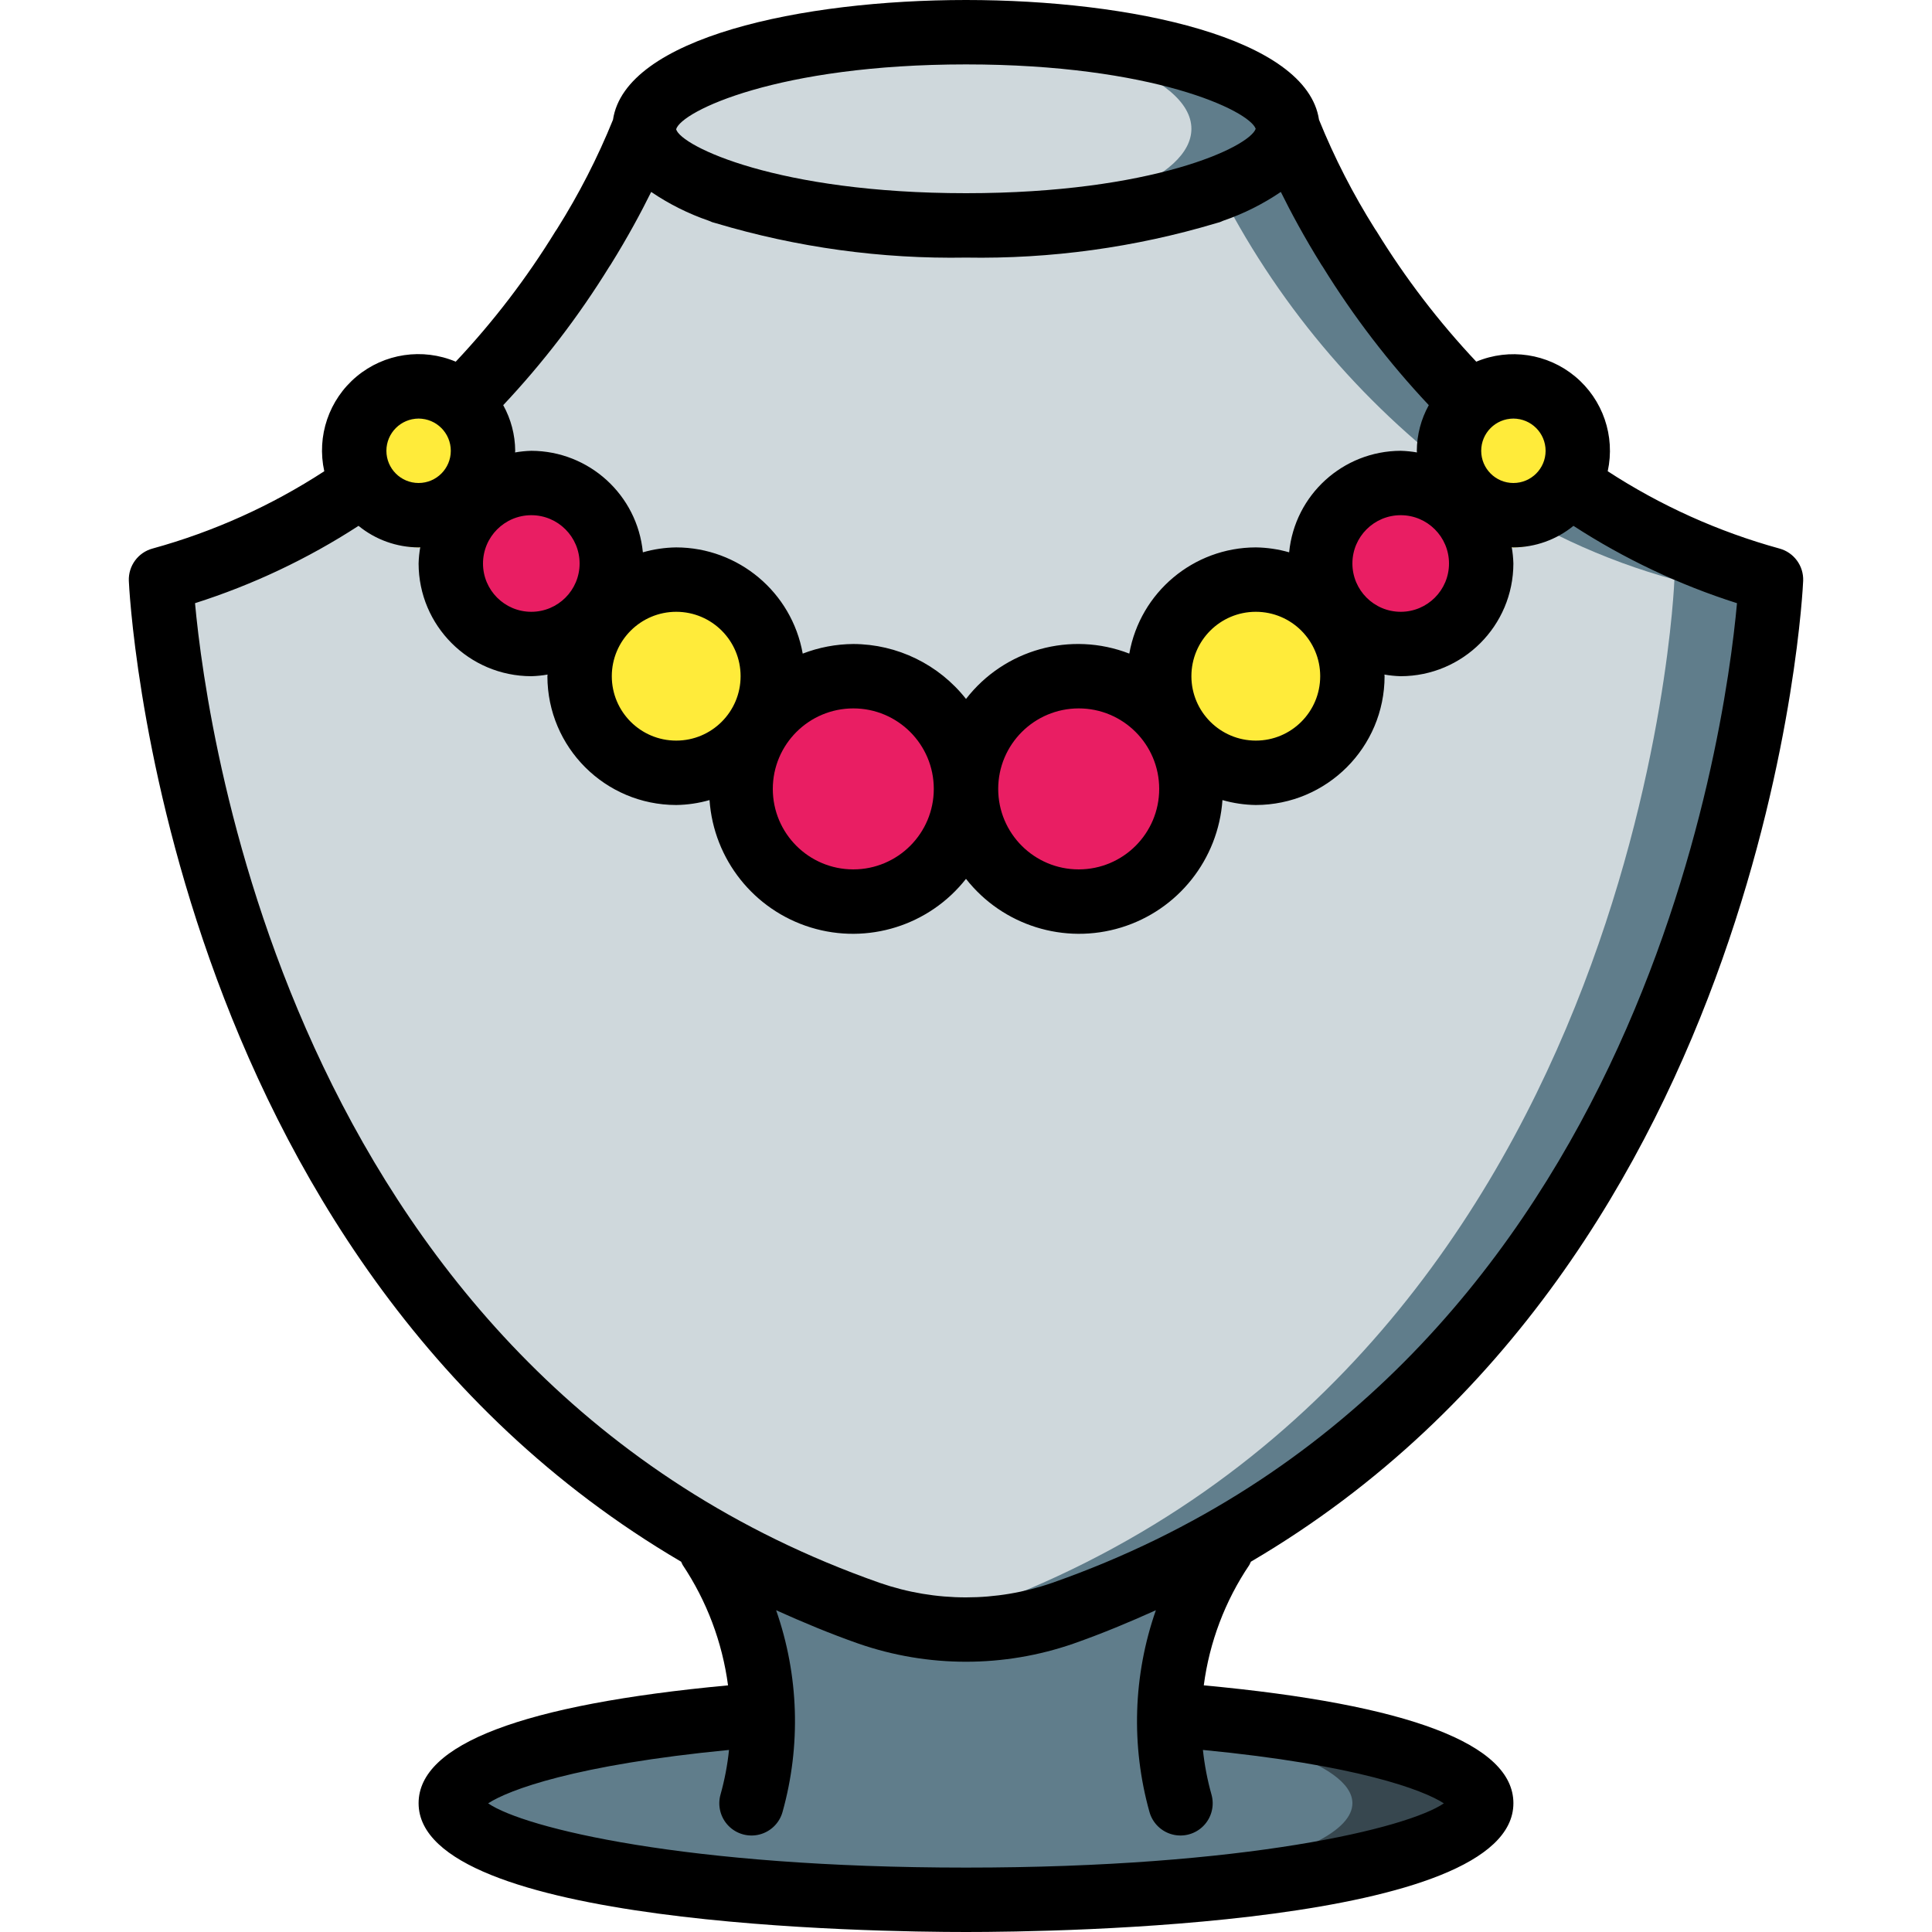 <?xml version="1.0" encoding="iso-8859-1"?>
<!-- Generator: Adobe Illustrator 19.0.0, SVG Export Plug-In . SVG Version: 6.00 Build 0)  -->
<svg version="1.1" id="Capa_1" xmlns="http://www.w3.org/2000/svg" xmlns:xlink="http://www.w3.org/1999/xlink" x="0px" y="0px"
	 viewBox="0 0 512 512" style="enable-background:new 0 0 512 512;" xml:space="preserve">
<g>
	<g transform="translate(1 1)">
		<path style="fill:#37474F;" d="M308.931,453.4c48.555,3.84,82.603,12.885,82.603,23.467c0,14.165-61.099,25.6-136.533,25.6
			s-136.533-11.435-136.533-25.6c0-10.581,34.048-19.627,82.603-23.467H308.931z"/>
		<g>
			<path style="fill:#607D8B;" d="M287.704,453.4c40.968,3.84,69.696,12.885,69.696,23.467c0,14.165-51.552,25.6-115.2,25.6
				S127,491.032,127,476.867c0-10.581,28.728-19.627,69.696-23.467H287.704z"/>
			<path style="fill:#607D8B;" d="M323.267,404.333c-11.608,18.439-16.406,40.356-13.563,61.959
				c0.474,2.543-0.176,5.166-1.782,7.194c-1.606,2.027-4.011,3.26-6.595,3.381h-92.653c-2.584-0.12-4.989-1.353-6.595-3.381
				c-1.606-2.027-2.256-4.651-1.782-7.194c2.843-21.603-1.955-43.52-13.563-61.959H323.267z"/>
			<path style="fill:#607D8B;" d="M468.333,152.6c0,0-7.765,210.773-187.648,273.92c-12.283,4.343-25.476,5.46-38.315,3.243
				c-0.085,0-0.256,0.085-0.341,0c-4.327-0.698-8.582-1.783-12.715-3.243C49.432,363.373,41.667,152.6,41.667,152.6
				c18.981-5.186,36.933-13.584,53.077-24.832c5.338-3.595,10.44-7.529,15.275-11.776c26.097-22.567,46.529-50.949,59.648-82.859
				h170.667c13.119,31.91,33.551,60.291,59.648,82.859c4.835,4.247,9.937,8.181,15.275,11.776
				C431.401,139.016,449.353,147.414,468.333,152.6z"/>
		</g>
		<path style="fill:#CFD8DC;" d="M442.733,152.6c0,0-7.765,210.773-187.648,273.92c-4.133,1.46-8.388,2.545-12.715,3.243
			c-0.085,0-0.256,0.085-0.341,0c-4.327-0.698-8.582-1.783-12.715-3.243C49.432,363.373,41.667,152.6,41.667,152.6
			c18.981-5.186,36.933-13.584,53.077-24.832c5.338-3.595,10.44-7.529,15.275-11.776c26.097-22.567,46.529-50.949,59.648-82.859
			h145.067c13.119,31.91,33.551,60.291,59.648,82.859c4.835,4.247,9.937,8.181,15.275,11.776
			C405.801,139.016,423.753,147.414,442.733,152.6z"/>
		<path style="fill:#607D8B;" d="M340.333,33.133c0,6.485-7.936,12.373-21.077,16.896h-0.085
			c-20.815,6.184-42.46,9.119-64.171,8.704c-47.104,0-85.333-11.435-85.333-25.6s38.229-25.6,85.333-25.6
			S340.333,18.968,340.333,33.133z"/>
		<path style="fill:#CFD8DC;" d="M314.733,33.133c0,6.485-6.746,12.373-17.916,16.896h-0.073c-17.512,6.152-35.988,9.1-54.545,8.704
			c-40.038,0-72.533-11.435-72.533-25.6s32.495-25.6,72.533-25.6S314.733,18.968,314.733,33.133z"/>
		<circle style="fill:#FFEB3A;" cx="109.933" cy="127" r="17.067"/>
		<circle style="fill:#E91E63;" cx="139.8" cy="150.825" r="21.333"/>
		<g>
			<circle style="fill:#FFEB3A;" cx="178.2" cy="178.2" r="25.6"/>
			<circle style="fill:#FFEB3A;" cx="400.067" cy="127" r="17.067"/>
		</g>
		<circle style="fill:#E91E63;" cx="370.2" cy="150.825" r="21.333"/>
		<circle style="fill:#FFEB3A;" cx="331.8" cy="178.2" r="25.6"/>
		<g>
			<circle style="fill:#E91E63;" cx="225.133" cy="208.067" r="29.867"/>
			<circle style="fill:#E91E63;" cx="284.867" cy="208.067" r="29.867"/>
		</g>
	</g>
	<path d="M331.5,413.865c138.042-80.998,146.29-257.988,146.358-259.952c0.148-3.966-2.46-7.51-6.292-8.546
		c-16.132-4.444-31.48-11.354-45.502-20.484c2.033-9.314-1.285-18.985-8.608-25.089c-7.323-6.104-17.434-7.626-26.229-3.948
		c-9.955-10.575-18.802-22.14-26.402-34.516c-0.142-0.229-0.292-0.45-0.45-0.667c-5.785-9.185-10.745-18.864-14.823-28.924
		C346.306,9.981,299.615,0,256,0s-90.306,9.981-93.552,31.739c-4.078,10.06-9.038,19.739-14.823,28.924
		c-0.158,0.217-0.308,0.438-0.45,0.667c-7.6,12.376-16.447,23.941-26.402,34.516c-8.796-3.706-18.925-2.196-26.257,3.916
		c-7.332,6.111-10.642,15.802-8.581,25.122c-14.022,9.13-29.371,16.039-45.502,20.484c-3.831,1.036-6.44,4.58-6.292,8.546
		c0.069,1.964,8.315,178.943,146.358,259.951c0.119,0.294,0.255,0.58,0.408,0.857c6.399,9.578,10.514,20.497,12.029,31.916
		c-54.387,5.073-82.004,15.561-82.004,31.23C110.933,510.354,231.775,512,256,512c24.225,0,145.067-1.646,145.067-34.133
		c0-15.673-27.633-26.163-82.052-31.234c1.498-11.429,5.633-22.354,12.077-31.911C331.245,414.444,331.381,414.158,331.5,413.865z
		 M409.6,119.467c0,4.713-3.821,8.533-8.533,8.533s-8.533-3.821-8.533-8.533c0-4.713,3.82-8.533,8.533-8.533
		C405.778,110.938,409.595,114.756,409.6,119.467z M140.8,136.533c7.069,0,12.8,5.731,12.8,12.8c0,7.069-5.731,12.8-12.8,12.8
		c-7.069,0-12.8-5.731-12.8-12.8C128.008,142.267,133.734,136.541,140.8,136.533z M179.2,162.133
		c9.426,0,17.067,7.641,17.067,17.067c0,9.426-7.641,17.067-17.067,17.067c-9.426,0-17.067-7.641-17.067-17.067
		C162.144,169.779,169.779,162.144,179.2,162.133z M226.133,187.733c11.782,0,21.333,9.551,21.333,21.333
		c0,11.782-9.551,21.333-21.333,21.333c-11.782,0-21.333-9.551-21.333-21.333C204.813,197.29,214.357,187.746,226.133,187.733z
		 M226.133,170.667c-4.585,0.033-9.127,0.896-13.405,2.547c-2.894-16.259-17.014-28.112-33.528-28.147
		c-2.989,0.041-5.96,0.48-8.833,1.305c-1.488-15.228-14.266-26.855-29.567-26.905c-1.446,0.039-2.886,0.185-4.31,0.436
		c0.002-0.148,0.044-0.286,0.044-0.436c-0.029-4.234-1.122-8.394-3.177-12.096c10.566-11.239,19.972-23.513,28.077-36.638
		l0.35-0.521v0.004c4.595-7.384,8.131-13.978,10.786-19.353c4.727,3.21,9.86,5.778,15.265,7.634
		c0.594,0.292,1.221,0.511,1.868,0.653c21.5,6.427,43.862,9.502,66.298,9.115c22.439,0.386,44.803-2.689,66.304-9.118
		c0.636-0.141,1.253-0.357,1.839-0.643c5.412-1.857,10.553-4.427,15.287-7.642c2.655,5.374,6.192,11.969,10.786,19.353v-0.004
		l0.35,0.521c8.105,13.124,17.512,25.399,28.078,36.638c-2.056,3.702-3.148,7.862-3.177,12.096c0,0.149,0.042,0.287,0.044,0.436
		c-1.424-0.251-2.865-0.397-4.31-0.436c-15.301,0.049-28.078,11.677-29.567,26.905c-2.874-0.825-5.844-1.263-8.833-1.305
		c-16.514,0.034-30.634,11.888-33.528,28.147c-15.493-6.019-33.1-1.13-43.272,12.015
		C248.789,176.071,237.79,170.708,226.133,170.667z M285.867,187.733c11.782,0,21.333,9.551,21.333,21.333
		c0,11.782-9.551,21.333-21.333,21.333c-11.782,0-21.333-9.551-21.333-21.333C264.546,197.29,274.09,187.746,285.867,187.733z
		 M315.733,179.2c0-9.426,7.641-17.067,17.067-17.067s17.067,7.641,17.067,17.067c0,9.426-7.641,17.067-17.067,17.067
		C323.379,196.256,315.744,188.621,315.733,179.2z M358.4,149.333c0-7.069,5.731-12.8,12.8-12.8c7.069,0,12.8,5.731,12.8,12.8
		c0,7.069-5.731,12.8-12.8,12.8C364.134,162.126,358.408,156.399,358.4,149.333z M256,17.067c49.467,0,75.05,12.237,76.775,17.067
		C331.05,38.963,305.467,51.2,256,51.2c-49.917,0-75.508-12.459-76.817-16.937C180.492,29.525,206.083,17.067,256,17.067z
		 M110.933,110.933c4.713,0,8.533,3.821,8.533,8.533c0,4.713-3.82,8.533-8.533,8.533c-4.713,0-8.533-3.821-8.533-8.533
		C102.405,114.756,106.223,110.938,110.933,110.933z M51.683,159.85c15.294-4.865,29.868-11.758,43.331-20.494
		c4.496,3.67,10.115,5.686,15.919,5.711c0.15,0,0.287-0.042,0.435-0.044c-0.25,1.424-0.396,2.865-0.435,4.311
		c0.02,16.487,13.38,29.847,29.867,29.867c1.446-0.039,2.886-0.185,4.31-0.436c-0.002,0.149-0.044,0.286-0.044,0.436
		c0.02,18.843,15.29,34.113,34.133,34.133c2.989-0.041,5.96-0.48,8.833-1.305c1.101,15.716,11.76,29.133,26.82,33.759
		s31.413-0.495,41.146-12.883c9.733,12.388,26.086,17.508,41.146,12.883c15.06-4.626,25.72-18.043,26.82-33.759
		c2.874,0.825,5.844,1.263,8.833,1.305c18.843-0.02,34.113-15.29,34.133-34.133c0-0.15-0.042-0.287-0.044-0.436
		c1.424,0.251,2.865,0.397,4.31,0.436c16.487-0.02,29.847-13.38,29.867-29.867c-0.039-1.446-0.185-2.887-0.435-4.311
		c0.148,0.003,0.285,0.044,0.435,0.044c5.804-0.025,11.424-2.041,15.92-5.711c13.465,8.738,28.041,15.631,43.339,20.495
		c-3.225,35.575-26.667,205.279-181.45,259.613c-14.81,5.144-30.921,5.147-45.733,0.009C78.567,365.208,54.95,195.438,51.683,159.85
		z M256,494.933c-74.283,0-117.017-10.471-126.642-17.025c5.395-3.534,23.085-10.209,63.839-14.156
		c-0.413,3.992-1.165,7.941-2.247,11.806c-0.837,2.94-0.038,6.102,2.094,8.292c2.132,2.19,5.273,3.072,8.234,2.313
		c2.961-0.759,5.29-3.043,6.106-5.988c4.914-17.57,4.321-36.224-1.701-53.445c7.02,3.164,14.22,6.18,21.826,8.849
		c18.461,6.403,38.541,6.4,57-0.009c7.6-2.668,14.794-5.682,21.81-8.842c-6.023,17.222-6.617,35.876-1.702,53.446
		c0.816,2.945,3.145,5.23,6.106,5.988s6.101-0.123,8.234-2.313c2.132-2.19,2.931-5.352,2.094-8.292
		c-1.084-3.865-1.841-7.815-2.263-11.807c40.765,3.946,58.458,10.622,63.854,14.157C373.017,484.463,330.283,494.933,256,494.933z"
		/>
</g>
<g>
</g>
<g>
</g>
<g>
</g>
<g>
</g>
<g>
</g>
<g>
</g>
<g>
</g>
<g>
</g>
<g>
</g>
<g>
</g>
<g>
</g>
<g>
</g>
<g>
</g>
<g>
</g>
<g>
</g>
</svg>
